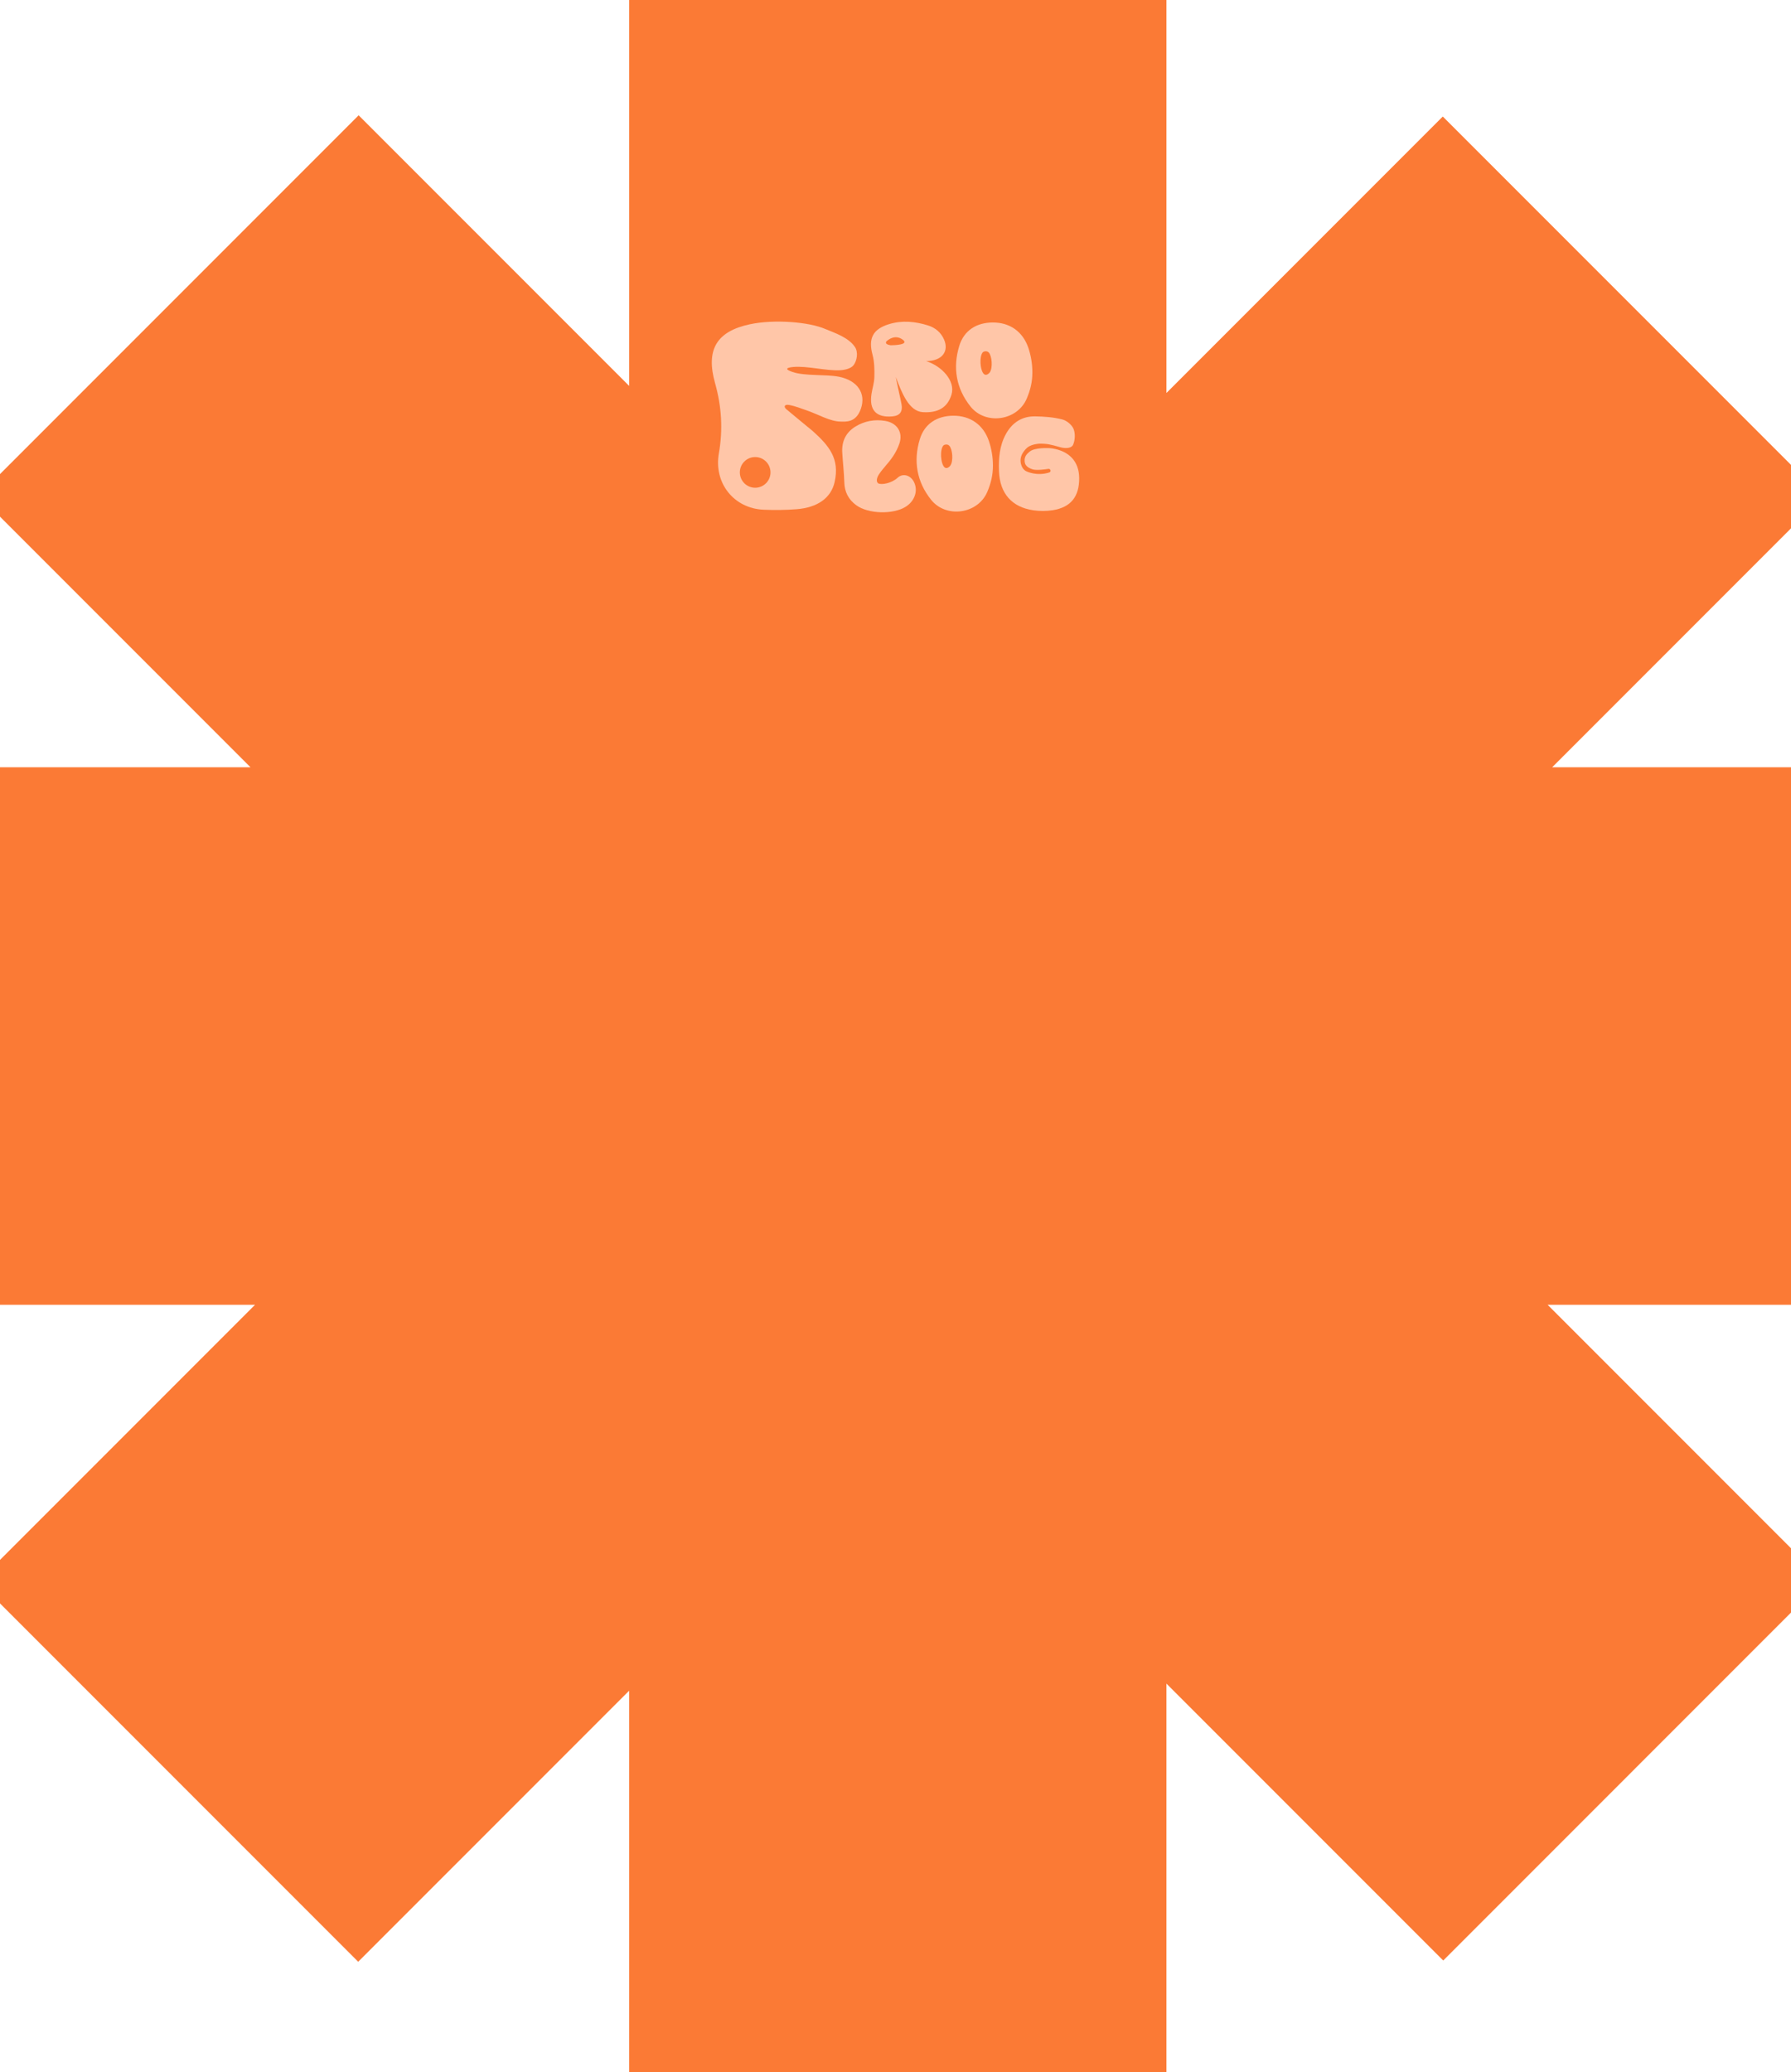 <svg width="390" height="451" viewBox="0 0 390 451" fill="none" xmlns="http://www.w3.org/2000/svg">
<path fill-rule="evenodd" clip-rule="evenodd" d="M254 0H137V84L78.095 25.095L-4.637 107.826L54.537 167H-30L-30 284H55.537L-4.732 344.269L78 427L137 368V451H254V366.463L314.269 426.732L397 344L337 284H421V167H338L396.905 108.095L314.173 25.363L254 85.537V0Z" fill="#FB7A35"/>
<path d="M201.659 78.6C205.247 78.583 206.649 76.401 205.578 73.916C204.907 72.363 203.674 71.338 202.11 70.846C199.324 69.969 196.488 69.674 193.615 70.548C190.061 71.628 189.043 73.654 190 77.231C190.412 78.764 190.429 80.44 190.398 82.046C190.376 83.27 189.972 84.484 189.78 85.711C189.226 89.257 190.799 90.946 194.331 90.632C195.948 90.487 196.596 89.608 196.315 88.01C196.115 86.88 195.241 83.189 195.071 82.054C196.362 85.586 197.977 89.519 200.919 89.711C204.281 89.93 206.335 88.684 207.187 85.909C208.116 82.878 205.002 79.624 201.662 78.603L201.659 78.6ZM194.013 75.149C193.991 75.149 193.974 75.149 193.952 75.146C193.824 75.129 193.345 75.06 193.067 74.856C192.878 74.72 192.875 74.439 193.048 74.28C193.563 73.816 194.937 72.83 196.463 73.855C198.311 75.093 194.389 75.146 194.013 75.149Z" fill="#FFC6A8"/>
<path d="M223.942 75.747C222.728 72.143 219.845 70.167 216.16 70.192C212.6 70.217 209.906 71.953 208.89 75.277C207.429 80.05 208.219 84.587 211.336 88.486C214.62 92.591 221.531 91.597 223.577 86.76C224.354 84.923 224.804 83.162 224.804 81.052C224.804 79.195 224.487 77.37 223.939 75.744L223.942 75.747ZM215.503 81.085C215.391 81.233 214.993 81.639 214.579 81.572C213.841 81.453 213.552 79.888 213.51 79.045C213.471 78.277 213.568 76.735 214.287 76.518C214.609 76.421 214.996 76.409 215.314 76.738C215.993 77.445 216.249 80.092 215.503 81.088V81.085Z" fill="#FFC6A8"/>
<path d="M182.61 81.99C179.783 81.436 175.304 81.898 172.555 80.957C170.116 80.125 172.262 79.922 172.772 79.877C175.725 79.613 179.908 80.735 182.85 80.593C184.005 80.537 185.305 80.214 185.861 79.496C186.621 78.514 186.944 76.638 186.14 75.483C184.72 73.445 181.856 72.491 179.657 71.589C176.209 70.103 168.714 69.435 163.323 70.576C156.017 72.121 153.659 76.131 155.708 83.395C157.135 88.461 157.447 93.49 156.537 98.678C155.396 105.169 159.824 110.677 166.29 110.947C168.666 111.047 171.06 111.025 173.431 110.841C178.096 110.479 180.985 108.339 181.75 104.899C182.869 99.861 180.581 97.058 176.969 93.819C175.263 92.405 173.122 90.665 171.216 89.062C170.592 88.511 170.84 87.993 171.775 88.138C173.122 88.358 174.795 89.029 176.064 89.474C178.11 90.195 180.857 91.756 183.031 91.762C184.091 91.762 186.396 92.101 187.473 88.937C188.597 85.636 186.763 82.8 182.616 81.984L182.61 81.99ZM164.441 106.162C162.596 106.162 161.102 104.668 161.102 102.822C161.102 100.977 162.596 99.483 164.441 99.483C166.287 99.483 167.781 100.977 167.781 102.822C167.781 104.668 166.287 106.162 164.441 106.162Z" fill="#FFC6A8"/>
<path d="M191.264 105.219C191.965 105.575 194.139 105.205 195.45 103.997C196.622 102.917 198.28 103.44 199.012 104.896C199.961 106.791 199.213 109.048 197.217 110.301C194.456 112.035 189.04 111.876 186.44 109.959C184.754 108.715 183.91 107.075 183.852 104.982C183.791 102.814 183.529 100.654 183.404 98.486C183.265 96.079 184.178 94.119 186.307 92.828C188.272 91.634 190.448 91.23 192.744 91.612C195.341 92.043 196.669 94.089 195.856 96.521C195.539 97.47 195.071 98.4 194.509 99.249C193.396 100.93 192.505 101.623 191.406 103.229C191.136 103.621 190.574 104.743 191.264 105.222V105.219Z" fill="#FFC6A8"/>
<path d="M215.355 96.042C214.142 92.438 211.258 90.462 207.573 90.487C204.013 90.512 201.319 92.249 200.303 95.572C198.842 100.345 199.633 104.882 202.75 108.781C206.034 112.887 212.945 111.893 214.991 107.056C215.767 105.219 216.218 103.457 216.218 101.347C216.218 99.491 215.901 97.665 215.352 96.04L215.355 96.042ZM206.914 101.381C206.802 101.528 206.404 101.935 205.99 101.868C205.252 101.748 204.963 100.184 204.921 99.341C204.882 98.572 204.979 97.03 205.697 96.813C206.02 96.716 206.407 96.705 206.724 97.033C207.403 97.74 207.659 100.387 206.914 101.383V101.381Z" fill="#FFC6A8"/>
<path d="M229.171 97.606C228.189 97.448 225.311 97.454 224.32 98.227C224.32 98.227 223.424 98.826 223.207 99.569C222.99 100.312 223.207 100.838 223.207 100.838C223.207 100.838 223.329 101.692 224.846 102.157C225.779 102.444 227.707 102.138 228.306 102.054C228.59 102.015 228.823 102.277 228.751 102.555C228.718 102.686 228.618 102.794 228.489 102.836C225.767 103.721 223.502 102.589 223.502 102.589C223.502 102.589 222.358 102.154 222.233 100.393C222.11 98.631 223.811 97.331 223.811 97.331C224.771 96.655 226.252 96.577 226.252 96.577C227.938 96.546 228.698 96.724 230.939 97.356C231.682 97.568 233.196 97.718 233.655 96.847C234.109 95.847 234.187 94.386 233.778 93.373C233.413 92.474 232.283 91.542 231.32 91.297C229.422 90.815 227.407 90.657 225.436 90.626C222.564 90.579 220.421 91.957 219.032 94.489C217.64 97.022 217.429 99.766 217.535 102.58C217.716 107.384 220.312 110.401 225.058 111.077C226.419 111.272 227.858 111.269 229.216 111.058C233.163 110.443 235.036 108.091 234.999 104.044C234.966 100.44 232.829 98.205 229.177 97.612L229.171 97.606Z" fill="#FFC6A8"/>
</svg>
